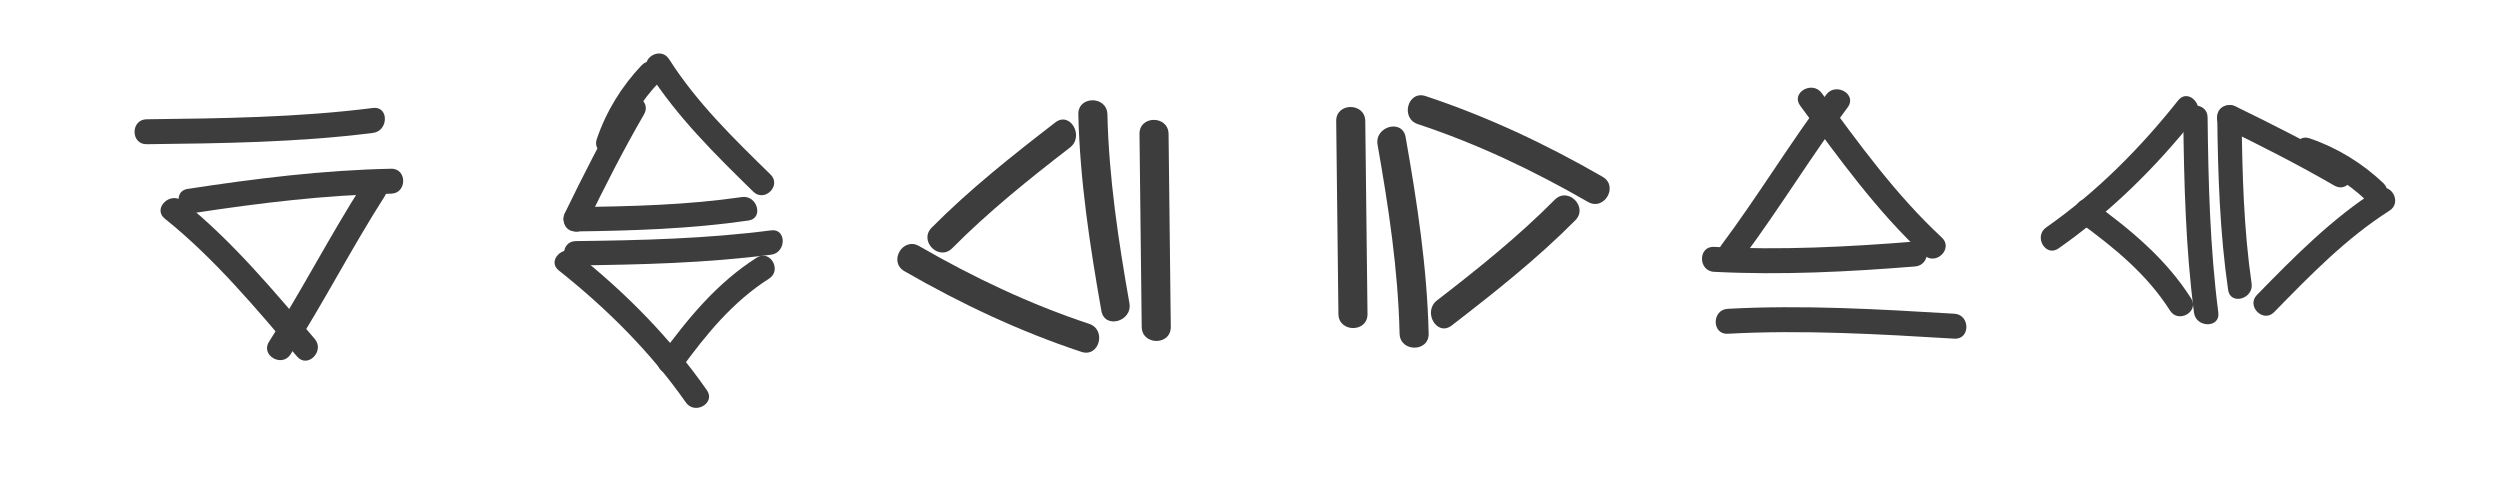<?xml version="1.0" encoding="utf-8"?>
<!-- Generator: Adobe Illustrator 17.0.0, SVG Export Plug-In . SVG Version: 6.00 Build 0)  -->
<!DOCTYPE svg PUBLIC "-//W3C//DTD SVG 1.1//EN" "http://www.w3.org/Graphics/SVG/1.1/DTD/svg11.dtd">
<svg version="1.1" id="Calque_1" xmlns="http://www.w3.org/2000/svg" xmlns:xlink="http://www.w3.org/1999/xlink" x="0px" y="0px"
	 width="122.68px" height="23.77px" viewBox="0 0 122.68 23.77" style="enable-background:new 0 0 122.68 23.77;"
	 xml:space="preserve">
<g>
	<g>
		<g>
			<g>
				<path style="fill:#3D3D3D;" d="M9.534,10.45c3.207-0.49,6.414-0.88,9.66-0.946c0.788-0.016,0.79-1.24,0-1.224
					c-3.355,0.068-6.672,0.483-9.986,0.99C8.43,9.389,8.762,10.568,9.534,10.45L9.534,10.45z"/>
			</g>
		</g>
		<g>
			<g>
				<path style="fill:#3D3D3D;" d="M17.816,9.021c-1.621,2.534-2.993,5.215-4.614,7.749c-0.427,0.667,0.633,1.28,1.057,0.618
					c1.621-2.534,2.993-5.215,4.614-7.749C19.3,8.972,18.24,8.358,17.816,9.021L17.816,9.021z"/>
			</g>
		</g>
		<g>
			<g>
				<path style="fill:#3D3D3D;" d="M8.088,10.73c2.446,1.961,4.464,4.391,6.491,6.767c0.513,0.601,1.375-0.269,0.866-0.866
					c-2.027-2.376-4.045-4.806-6.491-6.767C8.344,9.376,7.472,10.237,8.088,10.73L8.088,10.73z"/>
			</g>
		</g>
		<g>
			<g>
				<path style="fill:#3D3D3D;" d="M7.194,7.077c3.711-0.043,7.424-0.087,11.111-0.555c0.772-0.098,0.782-1.323,0-1.224
					c-3.687,0.468-7.4,0.512-11.111,0.555C6.406,5.862,6.405,7.086,7.194,7.077L7.194,7.077z"/>
			</g>
		</g>
	</g>
	<g>
		<g>
			<g>
				<path style="fill:#3D3D3D;" d="M93.977,11.852c-3.287,0.264-6.57,0.433-9.867,0.263c-0.789-0.041-0.785,1.184,0,1.224
					c3.297,0.169,6.58,0.001,9.867-0.263C94.758,13.014,94.764,11.789,93.977,11.852L93.977,11.852z"/>
			</g>
		</g>
		<g>
			<g>
				<path style="fill:#3D3D3D;" d="M85.517,12.661c1.799-2.411,3.357-4.989,5.157-7.4c0.473-0.633-0.591-1.243-1.057-0.618
					c-1.799,2.411-3.357,4.989-5.157,7.4C83.988,12.677,85.051,13.286,85.517,12.661L85.517,12.661z"/>
			</g>
		</g>
		<g>
			<g>
				<path style="fill:#3D3D3D;" d="M95.289,11.656c-2.262-2.098-4.073-4.615-5.895-7.09c-0.463-0.628-1.526-0.019-1.057,0.618
					c1.882,2.555,3.751,5.17,6.087,7.337C95.001,13.058,95.869,12.194,95.289,11.656L95.289,11.656z"/>
			</g>
		</g>
		<g>
			<g>
				<path style="fill:#3D3D3D;" d="M95.905,15.395c-3.705-0.222-7.411-0.441-11.122-0.241c-0.785,0.042-0.789,1.267,0,1.224
					c3.711-0.201,7.417,0.019,11.122,0.241C96.694,16.666,96.69,15.442,95.905,15.395L95.905,15.395z"/>
			</g>
		</g>
	</g>
	<g>
		<g>
			<g>
				<path style="fill:#3D3D3D;" d="M30.576,5.002c-1.031,1.779-1.959,3.607-2.857,5.455c-0.335,0.69,0.695,1.295,1.031,0.603
					c0.898-1.849,1.826-3.677,2.857-5.455C31.994,4.938,30.962,4.337,30.576,5.002L30.576,5.002z"/>
			</g>
		</g>
		<g>
			<g>
				<path style="fill:#3D3D3D;" d="M28.234,11.356c2.846-0.033,5.675-0.126,8.495-0.534c0.76-0.11,0.435-1.26-0.317-1.152
					c-2.712,0.392-5.442,0.459-8.178,0.491C27.465,10.171,27.464,11.365,28.234,11.356L28.234,11.356z"/>
			</g>
		</g>
		<g>
			<g>
				<path style="fill:#3D3D3D;" d="M30.435,7.145c0.394-1.159,1.052-2.211,1.894-3.097c0.53-0.558-0.313-1.404-0.844-0.844
					c-0.986,1.039-1.74,2.267-2.201,3.624C29.035,7.559,30.189,7.87,30.435,7.145L30.435,7.145z"/>
			</g>
		</g>
		<g>
			<g>
				<path style="fill:#3D3D3D;" d="M31.803,3.506c1.411,2.22,3.295,4.073,5.165,5.902c0.551,0.538,1.396-0.305,0.844-0.844
					c-1.797-1.757-3.623-3.528-4.978-5.661C32.423,2.255,31.389,2.854,31.803,3.506L31.803,3.506z"/>
			</g>
		</g>
		<g>
			<g>
				<path style="fill:#3D3D3D;" d="M28.254,13.025c3.209-0.037,6.402-0.116,9.588-0.527c0.753-0.097,0.762-1.292,0-1.194
					c-3.186,0.411-6.379,0.49-9.588,0.527C27.484,11.839,27.483,13.034,28.254,13.025L28.254,13.025z"/>
			</g>
		</g>
		<g>
			<g>
				<path style="fill:#3D3D3D;" d="M37.137,12.641c-1.971,1.254-3.384,2.991-4.749,4.855c-0.456,0.622,0.581,1.217,1.031,0.603
					c1.242-1.695,2.527-3.285,4.321-4.426C38.387,13.26,37.789,12.226,37.137,12.641L37.137,12.641z"/>
			</g>
		</g>
		<g>
			<g>
				<path style="fill:#3D3D3D;" d="M27.419,13.271c2.353,1.865,4.515,4.015,6.239,6.48c0.438,0.626,1.474,0.03,1.031-0.603
					c-1.785-2.552-3.988-4.79-6.426-6.722C27.667,11.954,26.816,12.793,27.419,13.271L27.419,13.271z"/>
			</g>
		</g>
	</g>
	<g>
		<g>
			<g>
				<path style="fill:#3D3D3D;" d="M115.159,8.079c-1.779-1.031-3.607-1.959-5.455-2.857c-0.69-0.335-1.295,0.695-0.603,1.031
					c1.849,0.898,3.677,1.826,5.455,2.857C115.224,9.497,115.825,8.465,115.159,8.079L115.159,8.079z"/>
			</g>
		</g>
		<g>
			<g>
				<path style="fill:#3D3D3D;" d="M108.805,5.737c0.033,2.846,0.126,5.675,0.534,8.495c0.11,0.76,1.26,0.435,1.152-0.317
					c-0.392-2.712-0.459-5.442-0.491-8.178C109.99,4.968,108.796,4.967,108.805,5.737L108.805,5.737z"/>
			</g>
		</g>
		<g>
			<g>
				<path style="fill:#3D3D3D;" d="M113.016,7.938c1.159,0.394,2.211,1.052,3.097,1.894c0.558,0.53,1.404-0.313,0.844-0.844
					c-1.039-0.986-2.267-1.74-3.624-2.201C112.603,6.538,112.291,7.692,113.016,7.938L113.016,7.938z"/>
			</g>
		</g>
		<g>
			<g>
				<path style="fill:#3D3D3D;" d="M116.656,9.306c-2.22,1.411-4.073,3.295-5.902,5.165c-0.538,0.551,0.305,1.396,0.844,0.844
					c1.757-1.797,3.528-3.623,5.661-4.978C117.906,9.926,117.308,8.892,116.656,9.306L116.656,9.306z"/>
			</g>
		</g>
		<g>
			<g>
				<path style="fill:#3D3D3D;" d="M107.137,5.756c0.037,3.209,0.116,6.402,0.527,9.588c0.097,0.753,1.292,0.762,1.194,0
					c-0.411-3.186-0.49-6.379-0.527-9.588C108.322,4.987,107.128,4.986,107.137,5.756L107.137,5.756z"/>
			</g>
		</g>
		<g>
			<g>
				<path style="fill:#3D3D3D;" d="M107.521,14.64c-1.254-1.971-2.991-3.384-4.855-4.749c-0.622-0.456-1.217,0.581-0.603,1.031
					c1.695,1.242,3.285,2.527,4.426,4.321C106.901,15.89,107.935,15.292,107.521,14.64L107.521,14.64z"/>
			</g>
		</g>
		<g>
			<g>
				<path style="fill:#3D3D3D;" d="M106.89,4.922c-1.865,2.353-4.015,4.515-6.48,6.239c-0.626,0.438-0.03,1.474,0.603,1.031
					c2.552-1.785,4.79-3.988,6.722-6.426C108.207,5.17,107.368,4.319,106.89,4.922L106.89,4.922z"/>
			</g>
		</g>
	</g>
	<g>
		<g>
			<g>
				<path style="fill:#3D3D3D;" d="M52.916,5.61c0.075,3.245,0.568,6.455,1.131,9.647c0.16,0.905,1.535,0.52,1.376-0.379
					c-0.541-3.068-1.008-6.147-1.08-9.267C54.322,4.692,52.895,4.69,52.916,5.61L52.916,5.61z"/>
			</g>
		</g>
		<g>
			<g>
				<path style="fill:#3D3D3D;" d="M51.786,6.008c-2.1,1.619-4.197,3.278-6.067,5.163c-0.649,0.654,0.36,1.663,1.009,1.009
					c1.784-1.798,3.775-3.396,5.778-4.94C53.223,6.687,52.514,5.446,51.786,6.008L51.786,6.008z"/>
			</g>
		</g>
		<g>
			<g>
				<path style="fill:#3D3D3D;" d="M44.379,13.306c2.768,1.596,5.652,2.955,8.688,3.961c0.876,0.29,1.248-1.088,0.379-1.376
					c-2.921-0.968-5.684-2.282-8.347-3.818C44.301,11.613,43.583,12.846,44.379,13.306L44.379,13.306z"/>
			</g>
		</g>
		<g>
			<g>
				<path style="fill:#3D3D3D;" d="M55.917,6.573c0.036,3.156,0.072,6.312,0.109,9.468c0.011,0.92,1.437,0.921,1.427,0
					c-0.036-3.156-0.072-6.312-0.109-9.468C57.334,5.653,55.907,5.652,55.917,6.573L55.917,6.573z"/>
			</g>
		</g>
	</g>
	<g>
		<g>
			<g>
				<path style="fill:#3D3D3D;" d="M70.107,16.371c-0.075-3.245-0.568-6.455-1.131-9.647c-0.16-0.905-1.535-0.52-1.376,0.379
					c0.541,3.068,1.008,6.147,1.08,9.267C68.701,17.29,70.128,17.292,70.107,16.371L70.107,16.371z"/>
			</g>
		</g>
		<g>
			<g>
				<path style="fill:#3D3D3D;" d="M71.237,15.973c2.1-1.619,4.197-3.278,6.067-5.163c0.649-0.654-0.36-1.663-1.009-1.009
					c-1.784,1.798-3.775,3.396-5.778,4.94C69.8,15.295,70.509,16.535,71.237,15.973L71.237,15.973z"/>
			</g>
		</g>
		<g>
			<g>
				<path style="fill:#3D3D3D;" d="M78.644,8.676c-2.768-1.596-5.652-2.955-8.688-3.961c-0.876-0.29-1.248,1.088-0.379,1.376
					c2.921,0.968,5.684,2.282,8.347,3.818C78.722,10.368,79.44,9.135,78.644,8.676L78.644,8.676z"/>
			</g>
		</g>
		<g>
			<g>
				<path style="fill:#3D3D3D;" d="M67.106,15.409c-0.036-3.156-0.072-6.312-0.109-9.468c-0.011-0.92-1.437-0.921-1.427,0
					c0.036,3.156,0.072,6.312,0.109,9.468C65.689,16.328,67.116,16.329,67.106,15.409L67.106,15.409z"/>
			</g>
		</g>
	</g>
</g>
</svg>
